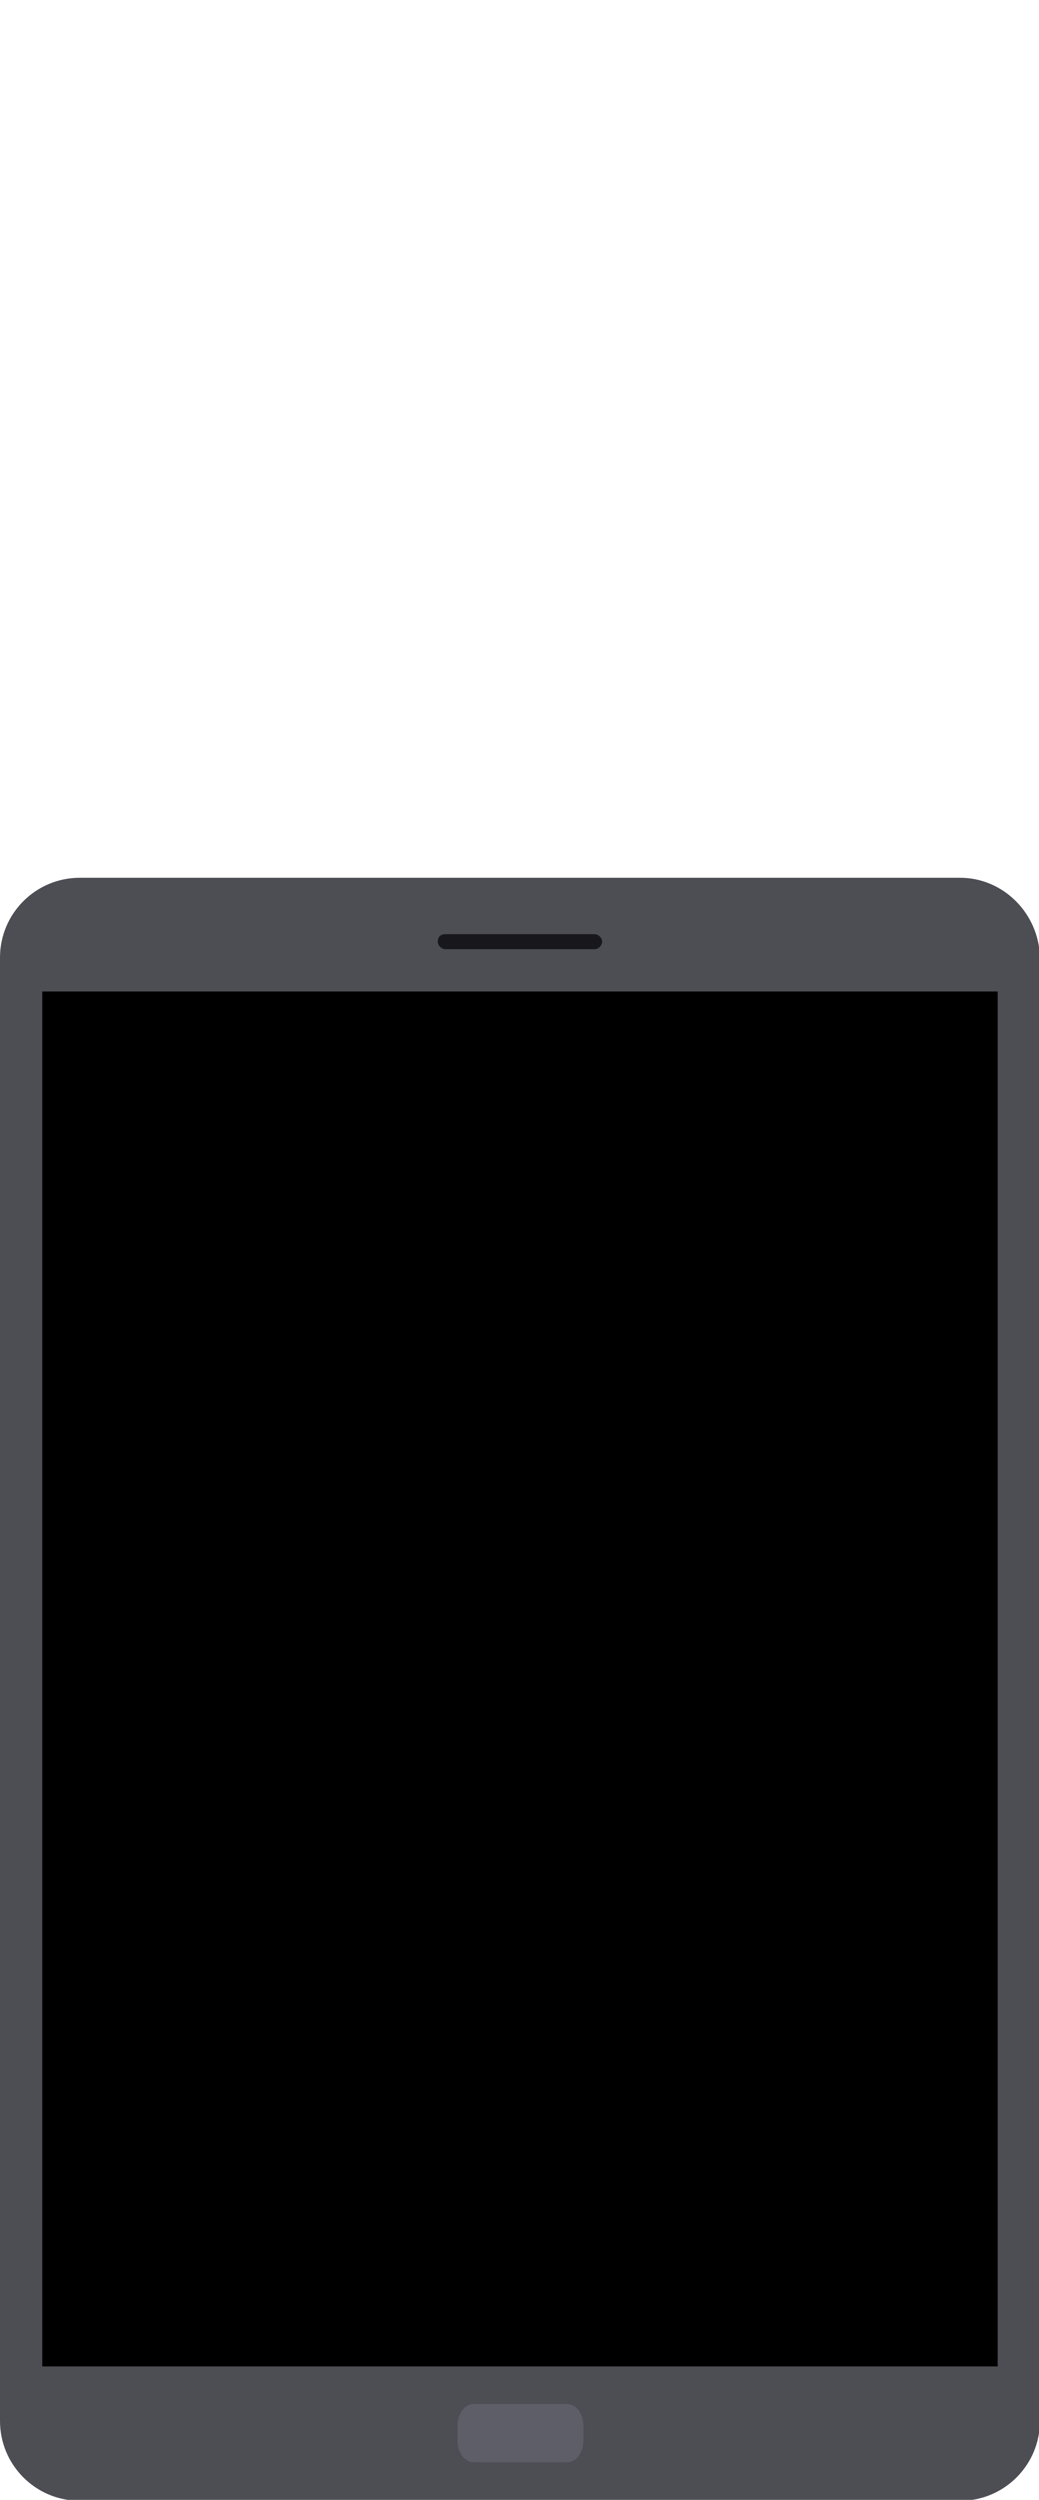 <?xml version="1.0" encoding="utf-8"?>
<!-- Generator: Adobe Illustrator 24.3.0, SVG Export Plug-In . SVG Version: 6.00 Build 0)  -->
<svg version="1.1" id="Camada_1" xmlns="http://www.w3.org/2000/svg" xmlns:xlink="http://www.w3.org/1999/xlink" x="0px" y="0px"
	 width="110.6px" height="266px" viewBox="0 0 110.6 266" style="enable-background:new 0 0 110.6 266;" xml:space="preserve">
<style type="text/css">
	.st0{fill:#4D4D54;}
	.st1{fill:#18181C;}
	.st2{fill:#5E5E68;}
</style>
<g>
	<path class="st0" d="M102.2,93.4H8.5c-4.7,0-8.5,3.8-8.5,8.5v155.7c0,4.7,3.8,8.5,8.5,8.5h93.7c4.7,0,8.5-3.8,8.5-8.5V101.9
		C110.6,97.2,106.8,93.4,102.2,93.4z"/>
	<rect x="4.5" y="105.5" width="101.7" height="146.3"/>
	<path class="st1" d="M47.4,99.4h15.9c0.4,0,0.8,0.4,0.8,0.8c0,0.4-0.4,0.8-0.8,0.8H47.4c-0.4,0-0.8-0.4-0.8-0.8
		C46.6,99.7,46.9,99.4,47.4,99.4z"/>
	<path class="st2" d="M62.1,259.7c0,1.3-0.8,2.3-1.7,2.3h-10c-0.9,0-1.7-1-1.7-2.3v-1.6c0-1.3,0.8-2.3,1.7-2.3h10
		c0.9,0,1.7,1,1.7,2.3V259.7z"/>
</g>
</svg>
